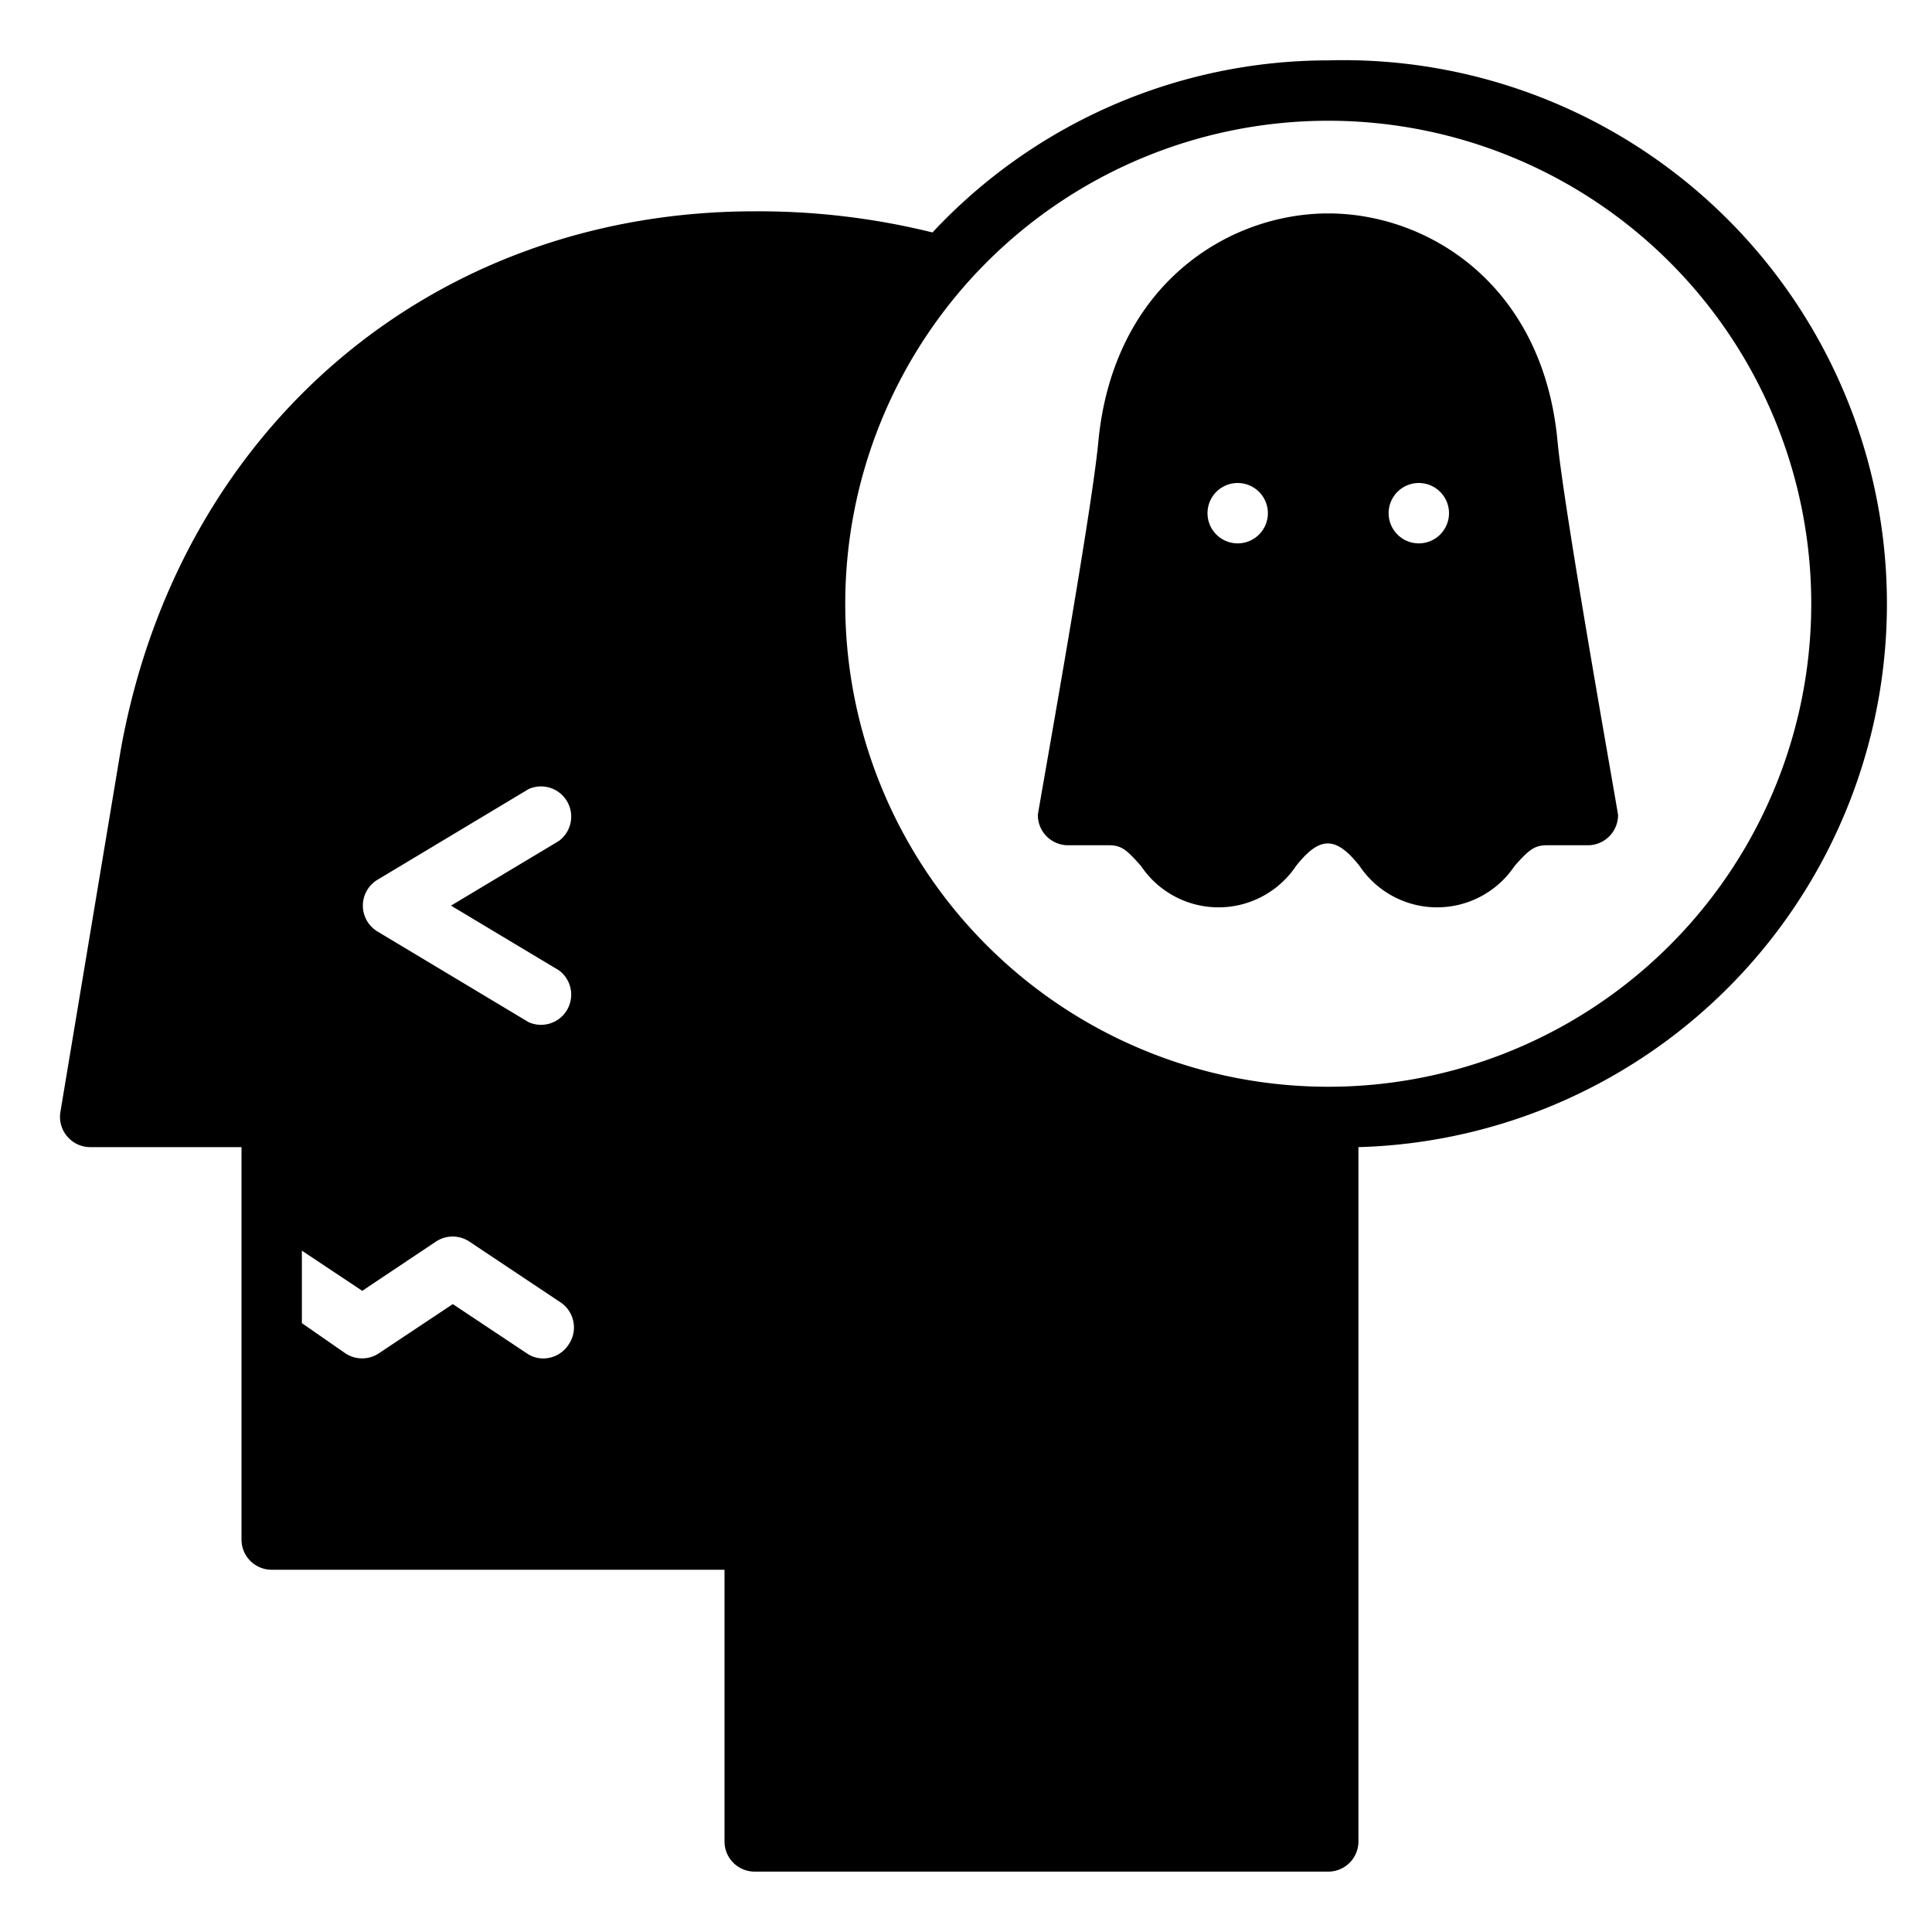 <?xml version="1.0" ?><svg viewBox="0 0 64 64" xmlns="http://www.w3.org/2000/svg"><g id="Glyph"><g  id="Glyph-2"><path d="M44,2A17.94,17.94,0,0,0,30.89,7.7,24,24,0,0,0,25,7C14.35,7,5.92,14.16,4,24.84l-2,12a1,1,0,0,0,.23.81A1,1,0,0,0,3,38H8V51a1,1,0,0,0,1,1H24v9a1,1,0,0,0,1,1H44a1,1,0,0,0,1-1V38A18,18,0,0,0,44,2ZM18.83,44.55A1,1,0,0,1,18,45a.94.94,0,0,1-.55-.17L15,43.2l-2.45,1.63a1,1,0,0,1-1.11,0l-1.44-1v-2.4l2,1.33,2.44-1.63a1,1,0,0,1,1.11,0l3,2A1,1,0,0,1,18.83,44.55Zm-.32-12.41a1,1,0,0,1-1,1.72l-5-3a1,1,0,0,1,0-1.72l5-3a1,1,0,0,1,1,1.72L14.94,30ZM44,36A16,16,0,1,1,60,20,16,16,0,0,1,44,36Z"/><path d="M44,7.07c-3.33,0-7.14,2.38-7.62,7.6-.24,2.5-2,12.23-2,12.33a1,1,0,0,0,1,1h1.36c.42,0,.6.17,1.06.69a3.09,3.09,0,0,0,5.13,0c.79-1,1.32-1,2.11,0a3.09,3.09,0,0,0,5.13,0c.46-.52.65-.69,1.07-.69h1.36a1,1,0,0,0,1-1c0-.1-1.75-9.83-2-12.33C51.14,9.45,47.33,7.07,44,7.07ZM41,18a1,1,0,1,1,1-1A1,1,0,0,1,41,18Zm6,0a1,1,0,1,1,1-1A1,1,0,0,1,47,18Z"/></g></g></svg>